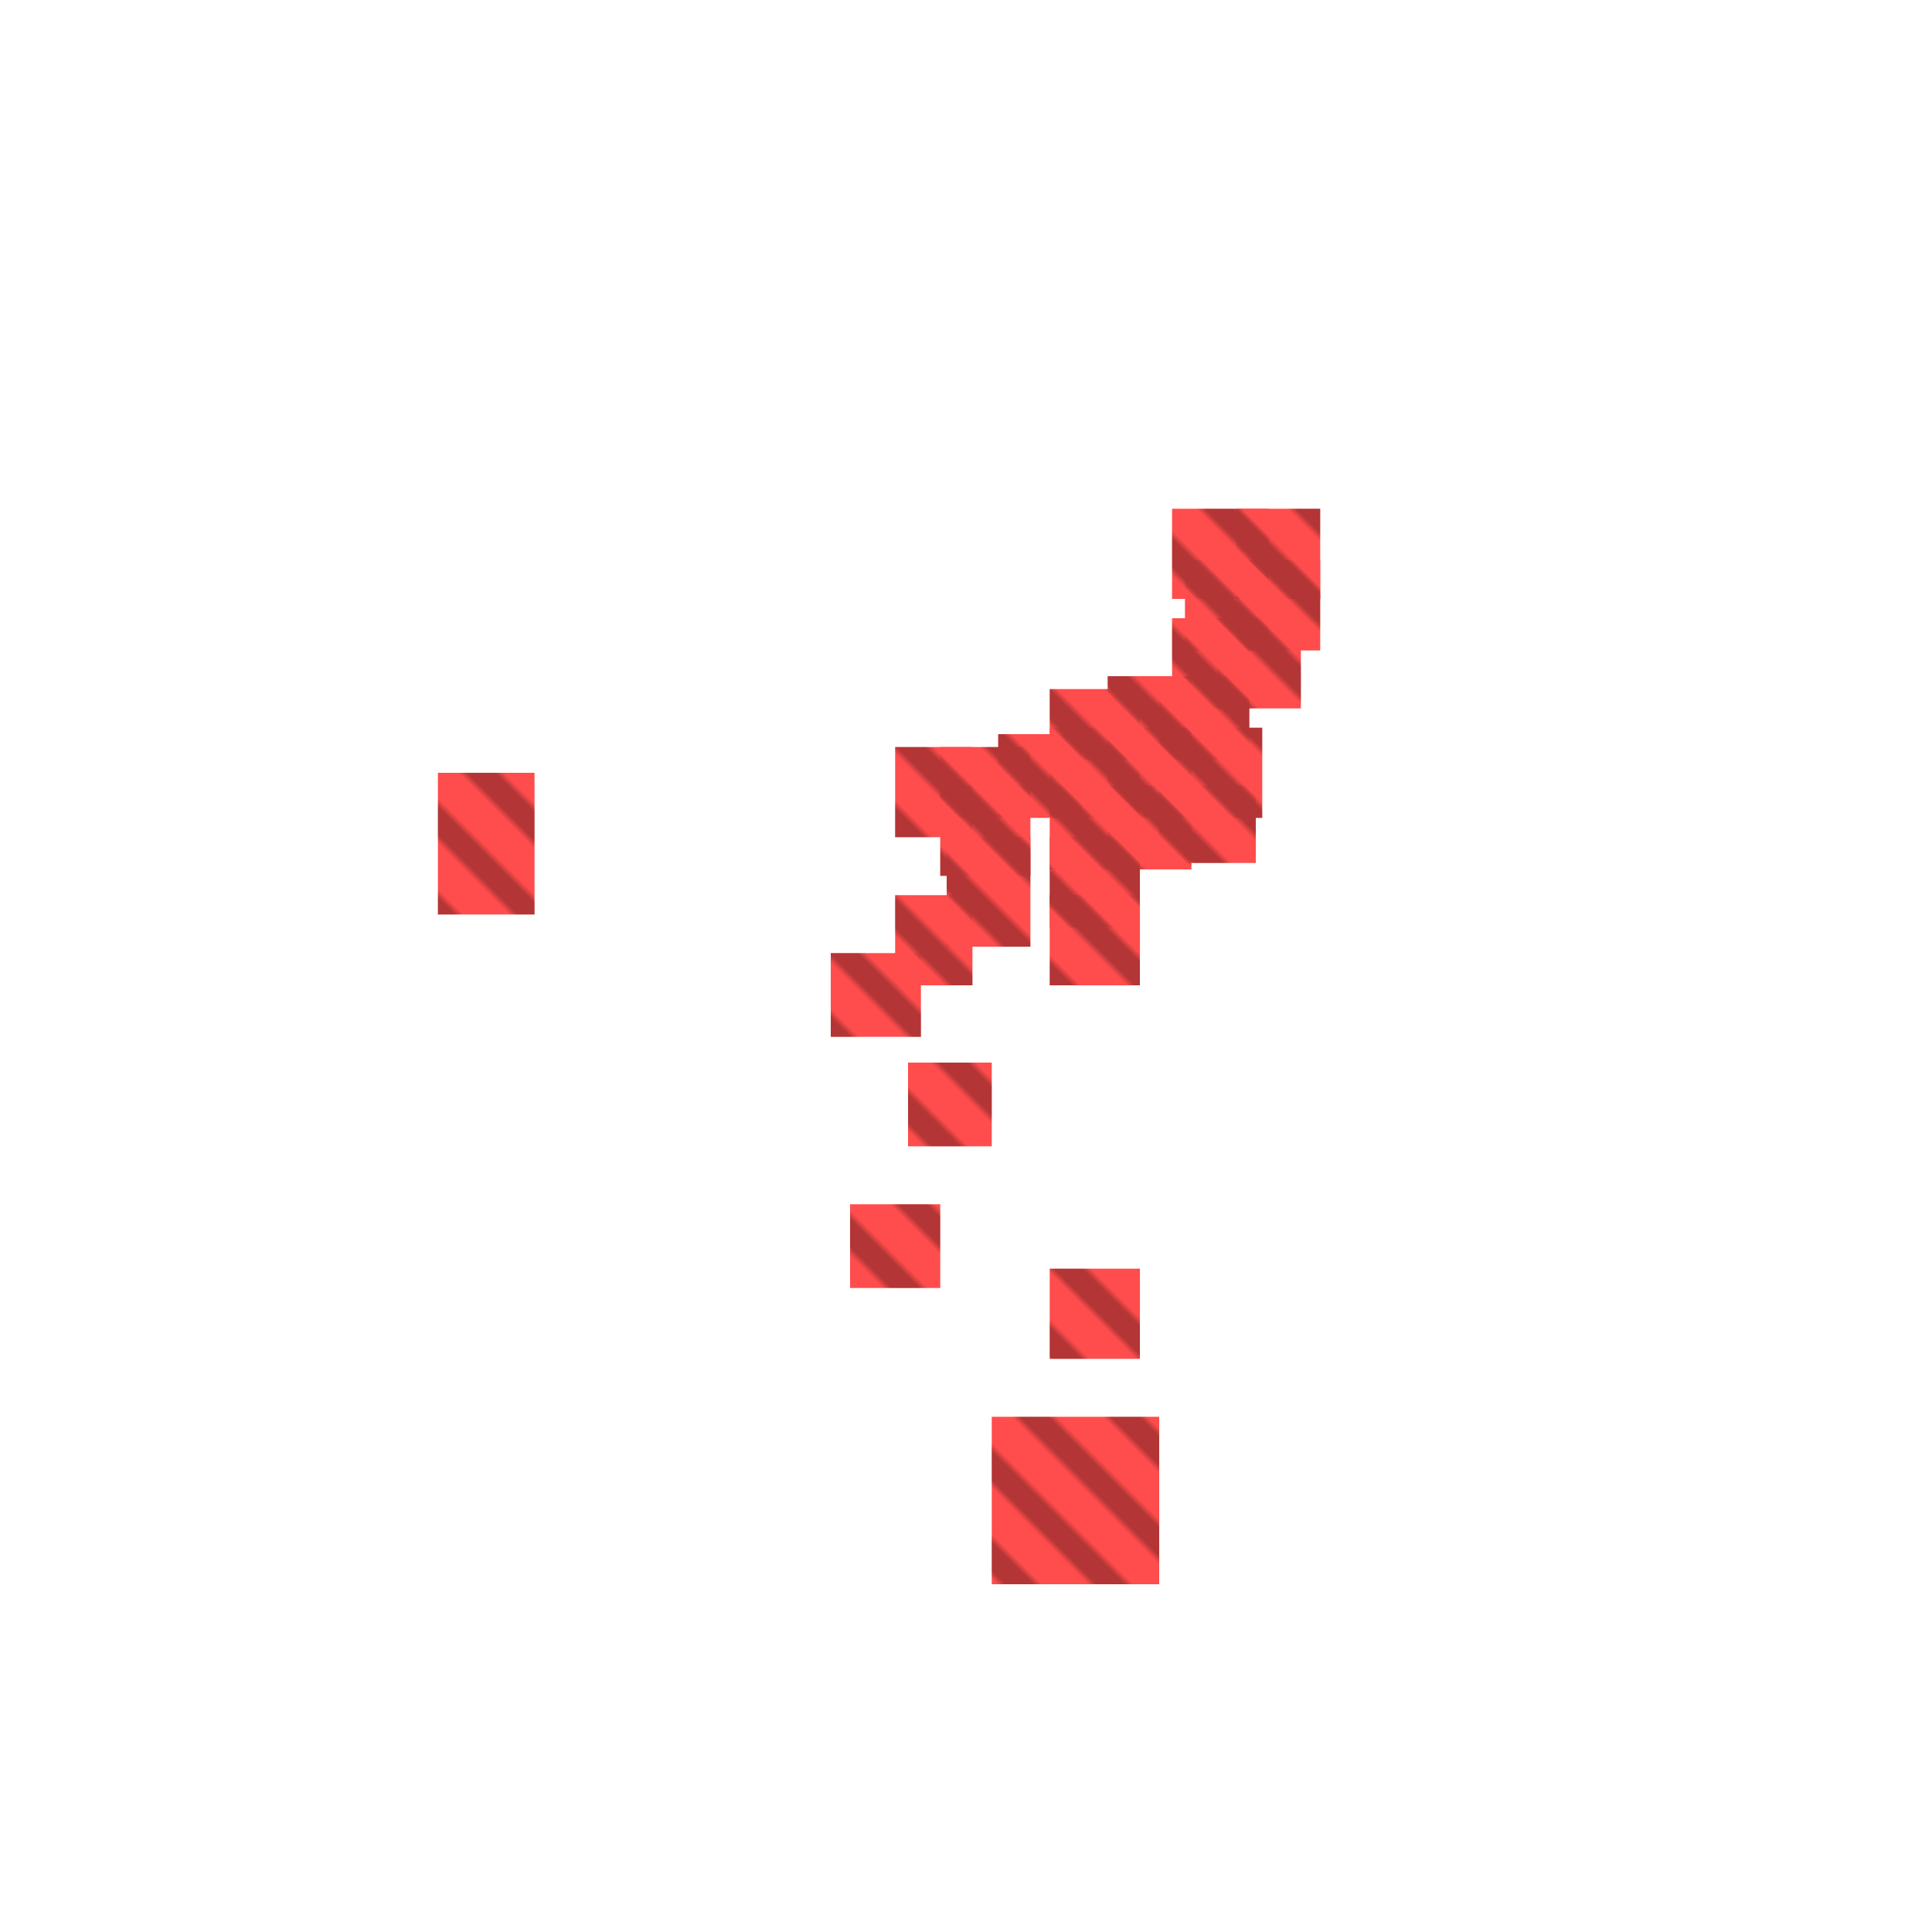 <?xml version="1.0" encoding="utf-8"?>
<svg xmlns="http://www.w3.org/2000/svg" width="300" height="300" viewBox="0 0 300 300" class="creatureMap" style="position:absolute;">
    <defs>
        <filter id="blur" x="-30%" y="-30%" width="160%" height="160%">
            <feGaussianBlur stdDeviation="3" />
        </filter>
        <pattern id="pattern-untameable" width="10" height="10" patternTransform="rotate(135)" patternUnits="userSpaceOnUse">'
            <rect width="4" height="10" fill="black"></rect>
        </pattern>
        <filter id="groupStroke">
            <feFlood result="outsideColor" flood-color="black"/>
            <feMorphology in="SourceAlpha" operator="dilate" radius="2"/>
            <feComposite result="strokeoutline1" in="outsideColor" operator="in"/>
            <feComposite result="strokeoutline2" in="strokeoutline1" in2="SourceAlpha" operator="out"/>
            <feGaussianBlur in="strokeoutline2" result="strokeblur" stdDeviation="1"/>
        </filter>
        <style>
            .spawningMap-very-common { fill: #0F0; }
            .spawningMap-common { fill: #B2FF00; }
            .spawningMap-uncommon { fill: #FF0; }
            .spawningMap-very-uncommon { fill: #FC0; }
            .spawningMap-rare { fill: #F60; }
            .spawningMap-very-rare { fill: #F00; }
            .spawning-map-point { stroke:black; stroke-width:1; }
        </style>
    </defs>

<g filter="url(#blur)" opacity="0.7">
<g class="spawningMap-very-rare">
<rect x="155" y="114" width="13" height="13" />
<rect x="146" y="116" width="14" height="11" />
<rect x="146" y="122" width="14" height="14" />
<rect x="147" y="130" width="13" height="17" />
<rect x="139" y="116" width="12" height="14" />
<rect x="139" y="139" width="12" height="14" />
<rect x="141" y="165" width="13" height="13" />
<rect x="129" y="148" width="14" height="13" />
<rect x="132" y="187" width="14" height="13" />
<rect x="163" y="197" width="14" height="14" />
<rect x="182" y="79" width="15" height="14" />
<rect x="192" y="87" width="13" height="14" />
<rect x="184" y="87" width="13" height="14" />
<rect x="189" y="96" width="13" height="14" />
<rect x="182" y="96" width="12" height="14" />
<rect x="180" y="105" width="14" height="13" />
<rect x="180" y="113" width="16" height="14" />
<rect x="172" y="105" width="13" height="13" />
<rect x="172" y="113" width="13" height="14" />
<rect x="163" y="107" width="14" height="11" />
<rect x="163" y="113" width="14" height="14" />
<rect x="163" y="122" width="14" height="13" />
<rect x="192" y="79" width="13" height="14" />
<rect x="180" y="122" width="15" height="12" />
<rect x="172" y="122" width="13" height="13" />
<rect x="163" y="130" width="14" height="14" />
<rect x="163" y="139" width="14" height="14" />
<rect x="68" y="120" width="15" height="22" />
<rect x="154" y="220" width="26" height="26" />
</g>
</g>
<g fill="url(#pattern-untameable)" opacity="0.3">
<rect x="155" y="114" width="13" height="13"/>
<rect x="146" y="116" width="14" height="11"/>
<rect x="146" y="122" width="14" height="14"/>
<rect x="147" y="130" width="13" height="17"/>
<rect x="139" y="116" width="12" height="14"/>
<rect x="139" y="139" width="12" height="14"/>
<rect x="141" y="165" width="13" height="13"/>
<rect x="129" y="148" width="14" height="13"/>
<rect x="132" y="187" width="14" height="13"/>
<rect x="163" y="197" width="14" height="14"/>
<rect x="182" y="79" width="15" height="14"/>
<rect x="192" y="87" width="13" height="14"/>
<rect x="184" y="87" width="13" height="14"/>
<rect x="189" y="96" width="13" height="14"/>
<rect x="182" y="96" width="12" height="14"/>
<rect x="180" y="105" width="14" height="13"/>
<rect x="180" y="113" width="16" height="14"/>
<rect x="172" y="105" width="13" height="13"/>
<rect x="172" y="113" width="13" height="14"/>
<rect x="163" y="107" width="14" height="11"/>
<rect x="163" y="113" width="14" height="14"/>
<rect x="163" y="122" width="14" height="13"/>
<rect x="192" y="79" width="13" height="14"/>
<rect x="180" y="122" width="15" height="12"/>
<rect x="172" y="122" width="13" height="13"/>
<rect x="163" y="130" width="14" height="14"/>
<rect x="163" y="139" width="14" height="14"/>
<rect x="68" y="120" width="15" height="22"/>
<rect x="154" y="220" width="26" height="26"/>
</g>
</svg>